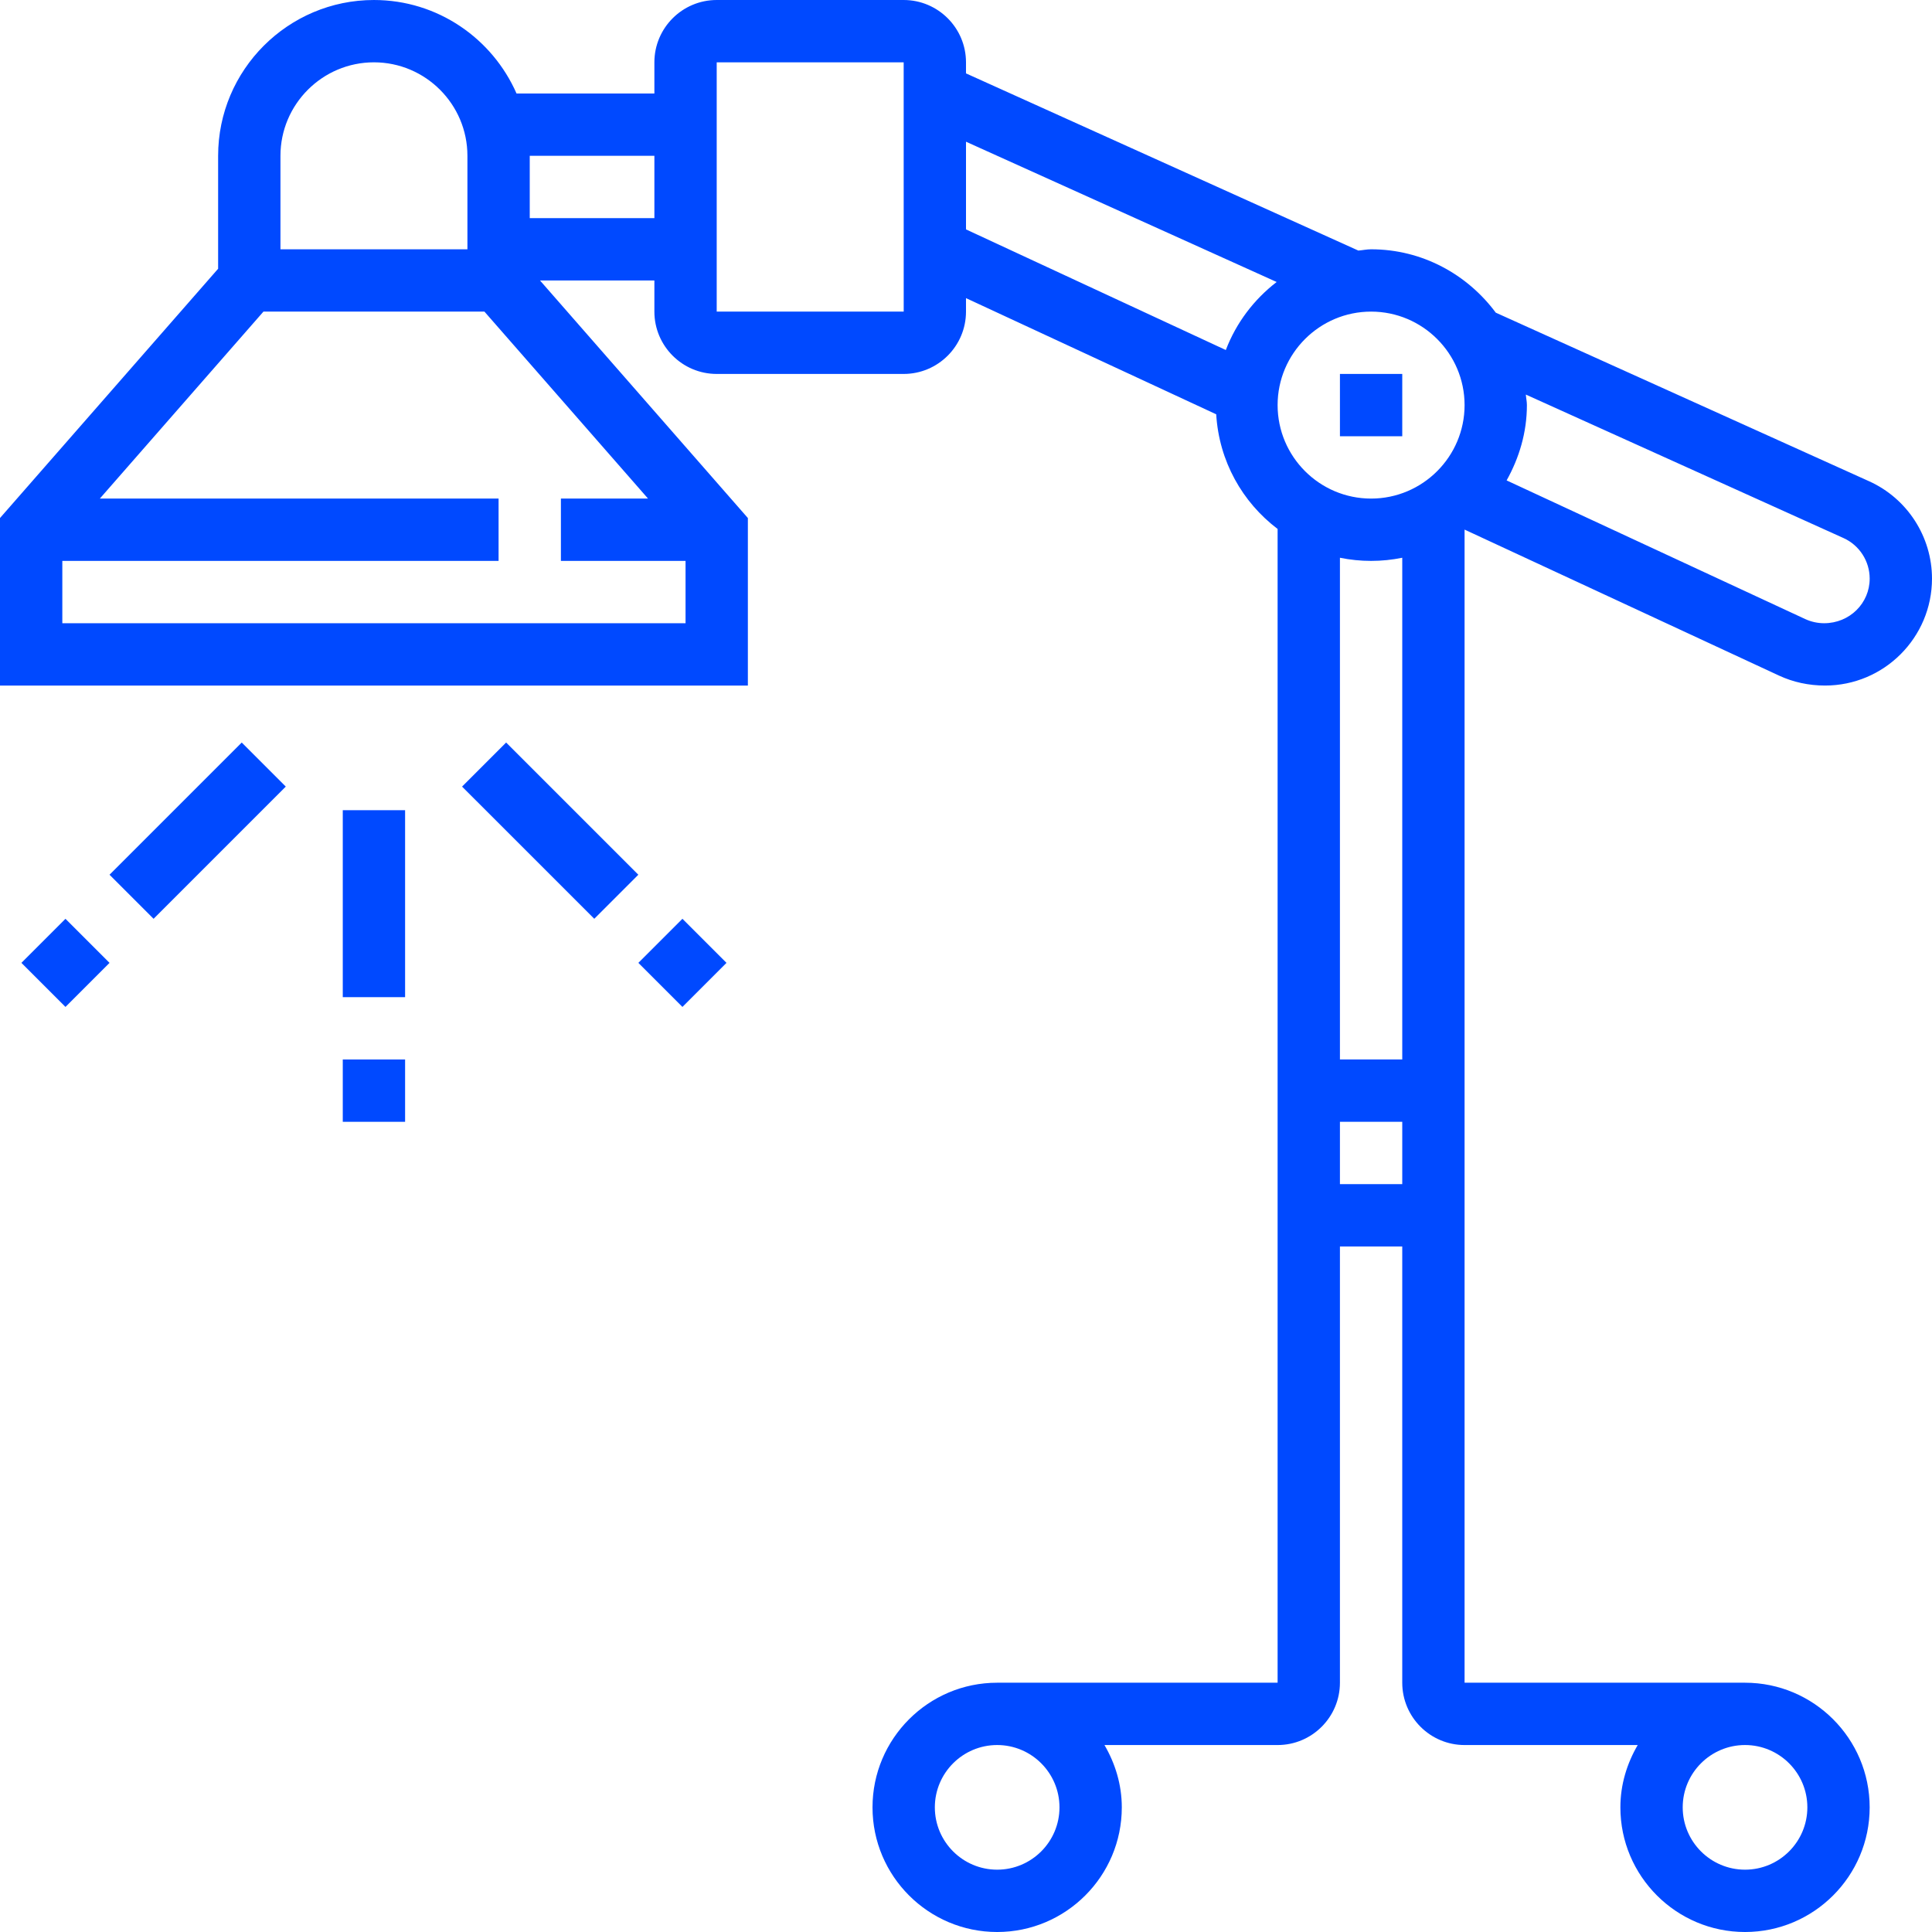 <svg xmlns="http://www.w3.org/2000/svg" viewBox="0 0 496 496" id="svg-47b6" fill="#0049ff" class="u-svg-content" ><path d="m344 96h16v16h-16zm0 0" /><path d="m456.734 173.449c3.602 1.672 7.602 2.551 11.816 2.551 15.137 0 27.449-12.312 27.449-27.449 0-10.766-6.344-20.582-16.16-25.008l-95.832-43.277c-7.289-9.809-18.871-16.266-32.008-16.266-1.121 0-2.168.238-3.273.328l-100.727-45.488v-2.84c0-8.824-7.176-16-16-16h-48c-8.824 0-16 7.176-16 16v8h-35.391c-6.195-14.105-20.25-24-36.609-24-22.055 0-40 17.945-40 40v28.992l-56 64v43.008h192v-43.008l-53.367-60.992h29.367v8c0 8.824 7.176 16 16 16h48c8.824 0 16-7.176 16-16v-3.465l64.238 29.824c.723 12.031 6.707 22.578 15.762 29.434v296.207h-72c-17.648 0-32 14.352-32 32s14.352 32 32 32 32-14.352 32-32c0-5.855-1.695-11.273-4.449-16h44.449c8.824 0 16-7.176 16-16v-112h16v112c0 8.824 7.176 16 16 16h44.449c-2.754 4.727-4.449 10.145-4.449 16 0 17.648 14.352 32 32 32s32-14.352 32-32-14.352-32-32-32h-72v-296.039zm-360.734-157.449c13.23 0 24 10.77 24 24v24h-48v-24c0-13.23 10.77-24 24-24zm-80 144v-16h112v-16h-102.367l42-48h56.734l42 48h-22.367v16h32v16zm120-104v-16h32v16zm136 408c0 8.824-7.176 16-16 16s-16-7.176-16-16 7.176-16 16-16 16 7.176 16 16zm192 0c0 8.824-7.176 16-16 16s-16-7.176-16-16 7.176-16 16-16 16 7.176 16 16zm9.266-325.871c4.094 1.84 6.734 5.934 6.734 10.422 0 6.312-5.137 11.449-11.703 11.449-1.656 0-3.328-.367-4.832-1.062l-76.672-35.602c3.215-5.762 5.207-12.289 5.207-19.336 0-.93-.207-1.793-.273-2.703zm-97.266-34.129c0 13.23-10.77 24-24 24s-24-10.77-24-24 10.77-24 24-24 24 10.77 24 24zm-192-24v-64h48l.008 64zm130.703 9.863-66.703-30.969v-22.512l79.754 36.016c-5.832 4.496-10.387 10.48-13.051 17.465zm37.297 54.137c2.734 0 5.414-.281 8-.809v128.809h-16v-128.809c2.586.527 5.266.809 8 .809zm-8 160v-16h16v16zm0 0"/><path d="m88 208h16v48h-16zm0 0"/><path d="m88 272h16v16h-16zm0 0"/><path d="m118.625 201.941 11.312-11.316 33.941 33.941-11.312 11.312zm0 0"/><path d="m163.887 247.195 11.312-11.312 11.312 11.312-11.312 11.312zm0 0"/><path d="m28.117 224.57 33.941-33.941 11.312 11.312-33.941 33.941zm0 0"/><path d="m5.496 247.195 11.312-11.312 11.312 11.312-11.312 11.312zm0 0"/></svg>
